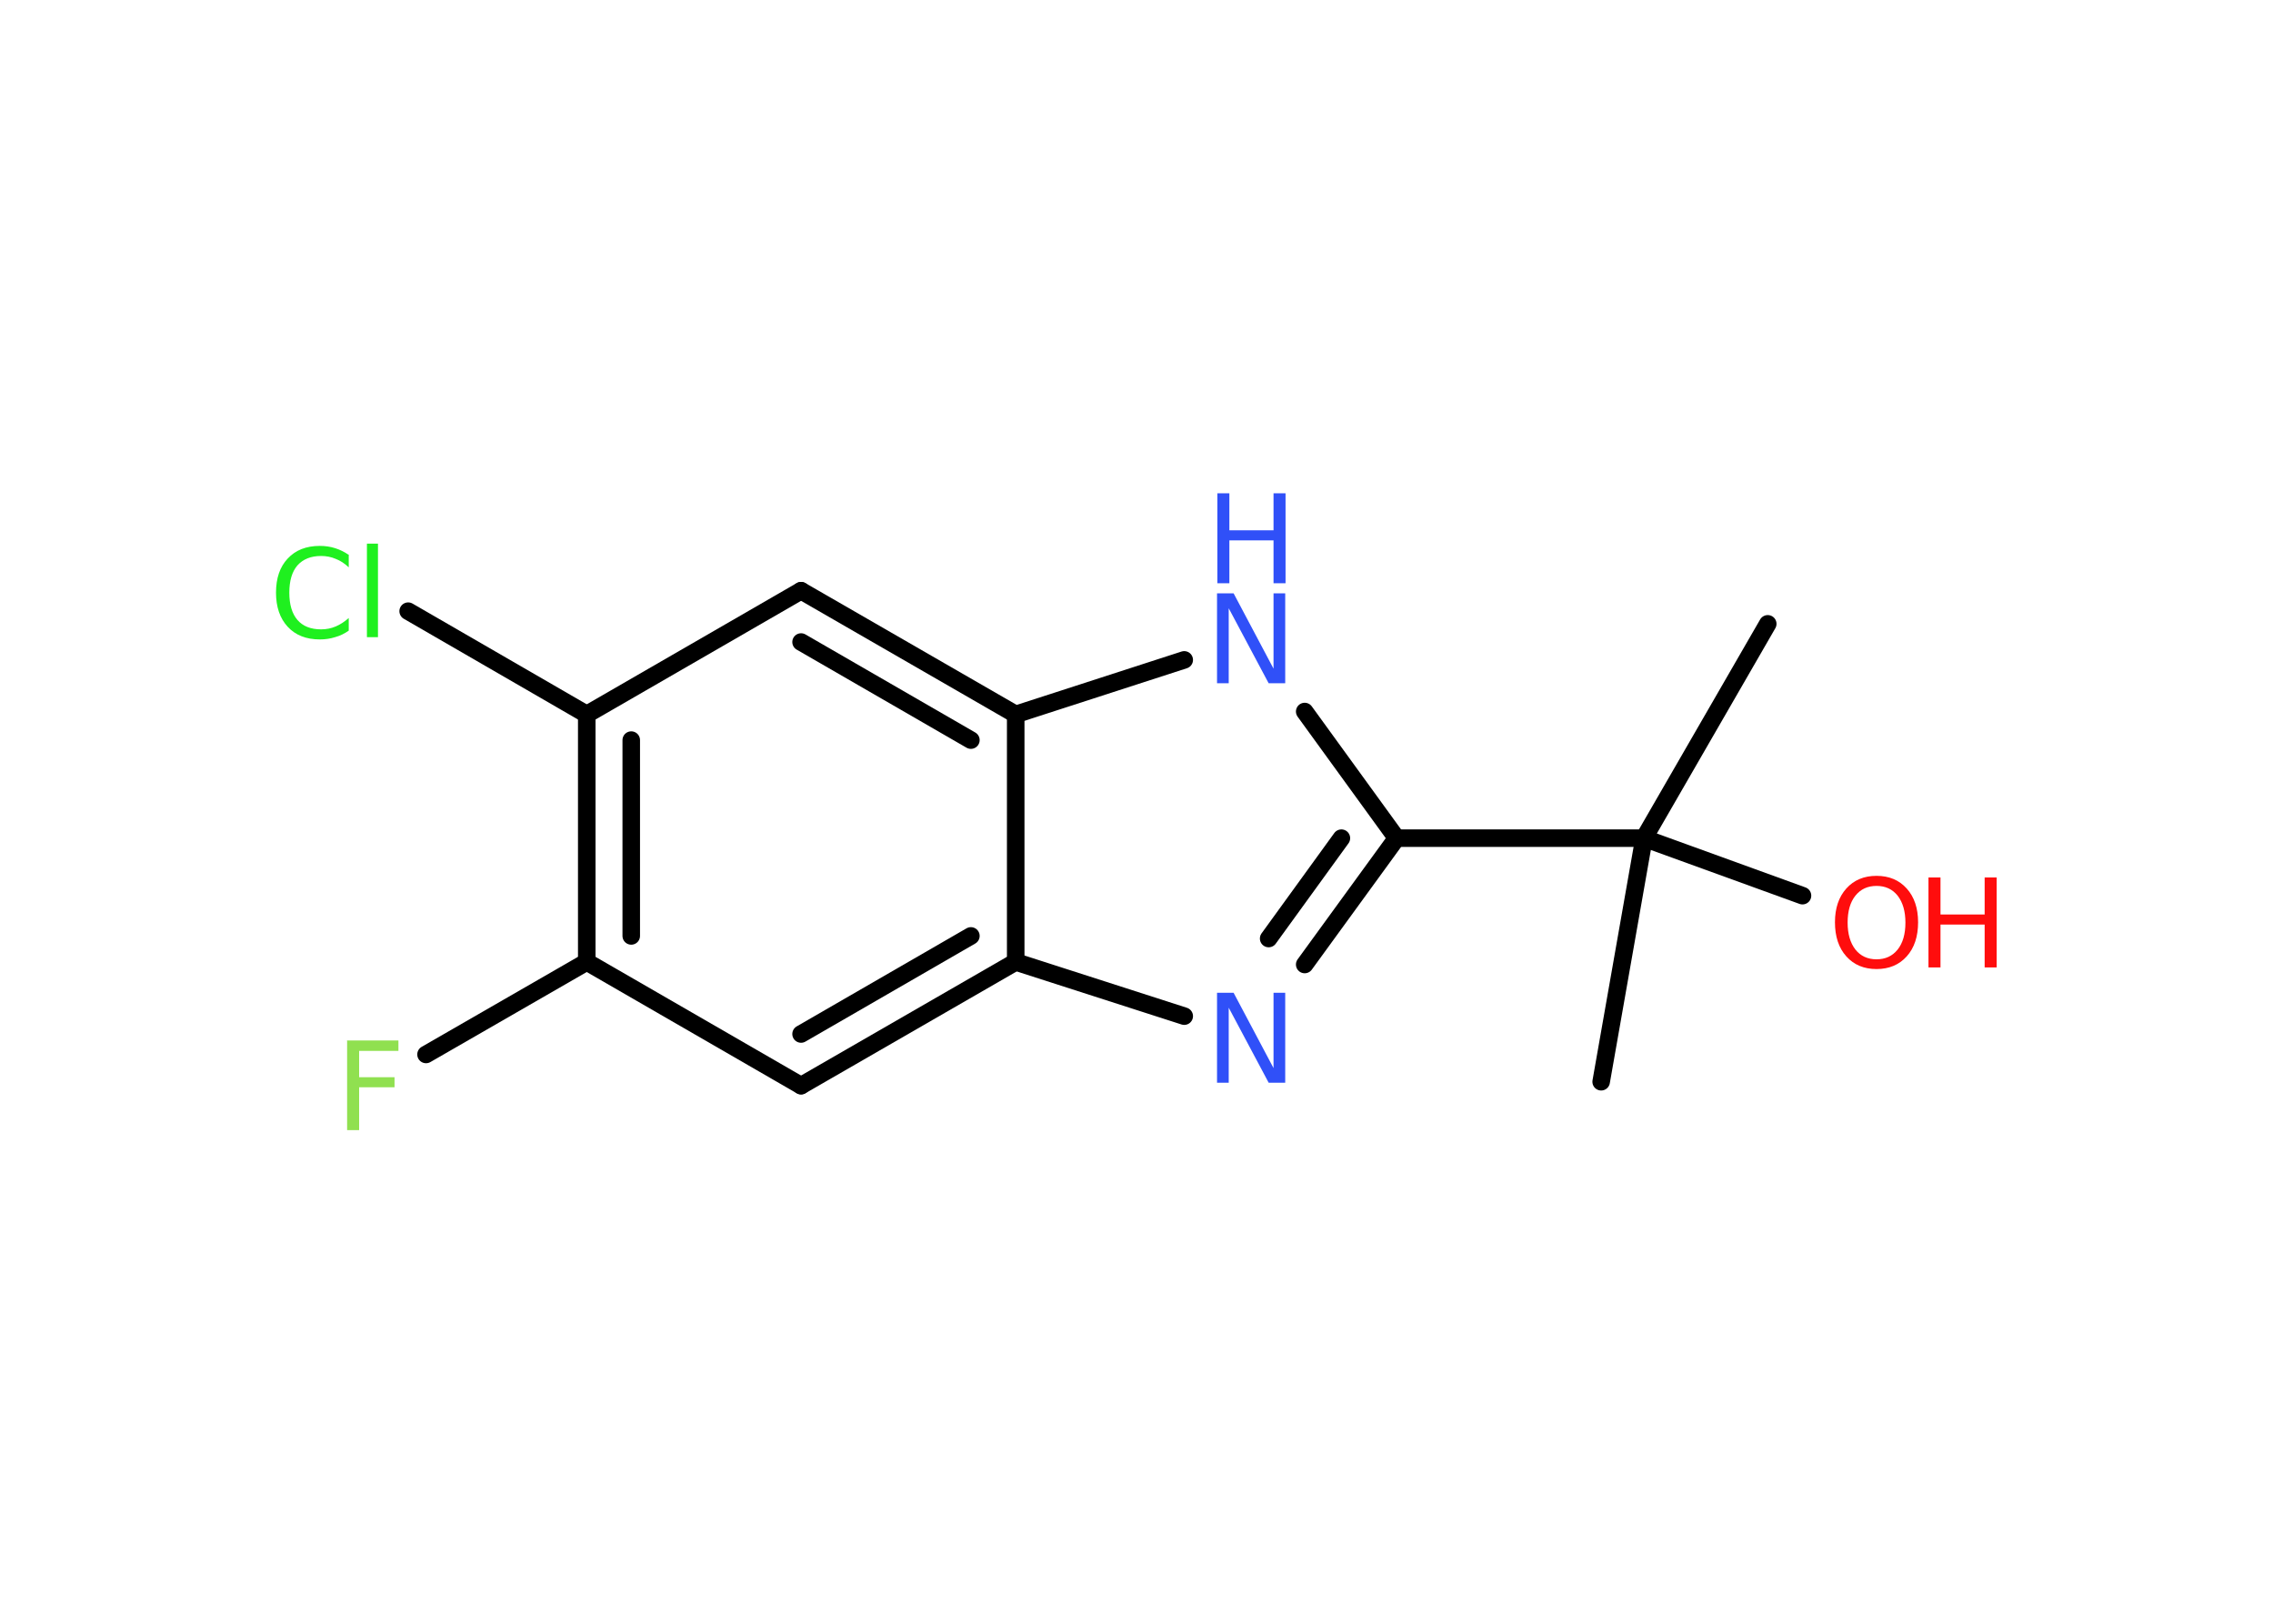 <?xml version='1.0' encoding='UTF-8'?>
<!DOCTYPE svg PUBLIC "-//W3C//DTD SVG 1.1//EN" "http://www.w3.org/Graphics/SVG/1.1/DTD/svg11.dtd">
<svg version='1.2' xmlns='http://www.w3.org/2000/svg' xmlns:xlink='http://www.w3.org/1999/xlink' width='70.0mm' height='50.0mm' viewBox='0 0 70.0 50.0'>
  <desc>Generated by the Chemistry Development Kit (http://github.com/cdk)</desc>
  <g stroke-linecap='round' stroke-linejoin='round' stroke='#000000' stroke-width='.54' fill='#3050F8'>
    <rect x='.0' y='.0' width='70.0' height='50.0' fill='#FFFFFF' stroke='none'/>
    <g id='mol1' class='mol'>
      <line id='mol1bnd1' class='bond' x1='54.44' y1='19.21' x2='50.63' y2='25.81'/>
      <line id='mol1bnd2' class='bond' x1='50.63' y1='25.81' x2='49.31' y2='33.31'/>
      <line id='mol1bnd3' class='bond' x1='50.63' y1='25.81' x2='55.51' y2='27.58'/>
      <line id='mol1bnd4' class='bond' x1='50.63' y1='25.81' x2='43.01' y2='25.81'/>
      <g id='mol1bnd5' class='bond'>
        <line x1='40.18' y1='29.7' x2='43.01' y2='25.81'/>
        <line x1='39.07' y1='28.9' x2='41.31' y2='25.81'/>
      </g>
      <line id='mol1bnd6' class='bond' x1='36.47' y1='31.29' x2='31.28' y2='29.62'/>
      <g id='mol1bnd7' class='bond'>
        <line x1='24.67' y1='33.43' x2='31.28' y2='29.62'/>
        <line x1='24.67' y1='31.84' x2='29.9' y2='28.82'/>
      </g>
      <line id='mol1bnd8' class='bond' x1='24.67' y1='33.43' x2='18.07' y2='29.62'/>
      <line id='mol1bnd9' class='bond' x1='18.07' y1='29.62' x2='13.12' y2='32.47'/>
      <g id='mol1bnd10' class='bond'>
        <line x1='18.07' y1='22.0' x2='18.07' y2='29.62'/>
        <line x1='19.44' y1='22.79' x2='19.44' y2='28.82'/>
      </g>
      <line id='mol1bnd11' class='bond' x1='18.07' y1='22.0' x2='12.57' y2='18.82'/>
      <line id='mol1bnd12' class='bond' x1='18.07' y1='22.0' x2='24.67' y2='18.19'/>
      <g id='mol1bnd13' class='bond'>
        <line x1='31.28' y1='22.0' x2='24.67' y2='18.19'/>
        <line x1='29.9' y1='22.79' x2='24.67' y2='19.77'/>
      </g>
      <line id='mol1bnd14' class='bond' x1='31.28' y1='29.62' x2='31.28' y2='22.0'/>
      <line id='mol1bnd15' class='bond' x1='31.28' y1='22.0' x2='36.47' y2='20.32'/>
      <line id='mol1bnd16' class='bond' x1='43.01' y1='25.81' x2='40.18' y2='21.91'/>
      <g id='mol1atm4' class='atom'>
        <path d='M57.79 27.28q-.41 .0 -.65 .3q-.24 .3 -.24 .83q.0 .52 .24 .83q.24 .3 .65 .3q.41 .0 .65 -.3q.24 -.3 .24 -.83q.0 -.52 -.24 -.83q-.24 -.3 -.65 -.3zM57.79 26.97q.58 .0 .93 .39q.35 .39 .35 1.04q.0 .66 -.35 1.05q-.35 .39 -.93 .39q-.58 .0 -.93 -.39q-.35 -.39 -.35 -1.05q.0 -.65 .35 -1.04q.35 -.39 .93 -.39z' stroke='none' fill='#FF0D0D'/>
        <path d='M59.39 27.02h.37v1.14h1.36v-1.14h.37v2.77h-.37v-1.32h-1.36v1.32h-.37v-2.77z' stroke='none' fill='#FF0D0D'/>
      </g>
      <path id='mol1atm6' class='atom' d='M37.49 30.57h.5l1.23 2.32v-2.32h.36v2.77h-.51l-1.23 -2.31v2.31h-.36v-2.77z' stroke='none'/>
      <path id='mol1atm10' class='atom' d='M10.68 32.04h1.59v.32h-1.21v.81h1.09v.31h-1.09v1.32h-.37v-2.77z' stroke='none' fill='#90E050'/>
      <path id='mol1atm12' class='atom' d='M10.74 17.07v.4q-.19 -.18 -.4 -.26q-.21 -.09 -.45 -.09q-.47 .0 -.73 .29q-.25 .29 -.25 .84q.0 .55 .25 .84q.25 .29 .73 .29q.24 .0 .45 -.09q.21 -.09 .4 -.26v.39q-.2 .14 -.42 .2q-.22 .07 -.47 .07q-.63 .0 -.99 -.39q-.36 -.39 -.36 -1.05q.0 -.67 .36 -1.05q.36 -.39 .99 -.39q.25 .0 .47 .07q.22 .07 .41 .2zM11.3 16.74h.34v2.88h-.34v-2.88z' stroke='none' fill='#1FF01F'/>
      <g id='mol1atm15' class='atom'>
        <path d='M37.49 18.27h.5l1.23 2.32v-2.32h.36v2.77h-.51l-1.23 -2.31v2.31h-.36v-2.77z' stroke='none'/>
        <path d='M37.49 15.19h.37v1.14h1.36v-1.14h.37v2.77h-.37v-1.32h-1.36v1.32h-.37v-2.77z' stroke='none'/>
      </g>
    </g>
  </g>
</svg>
